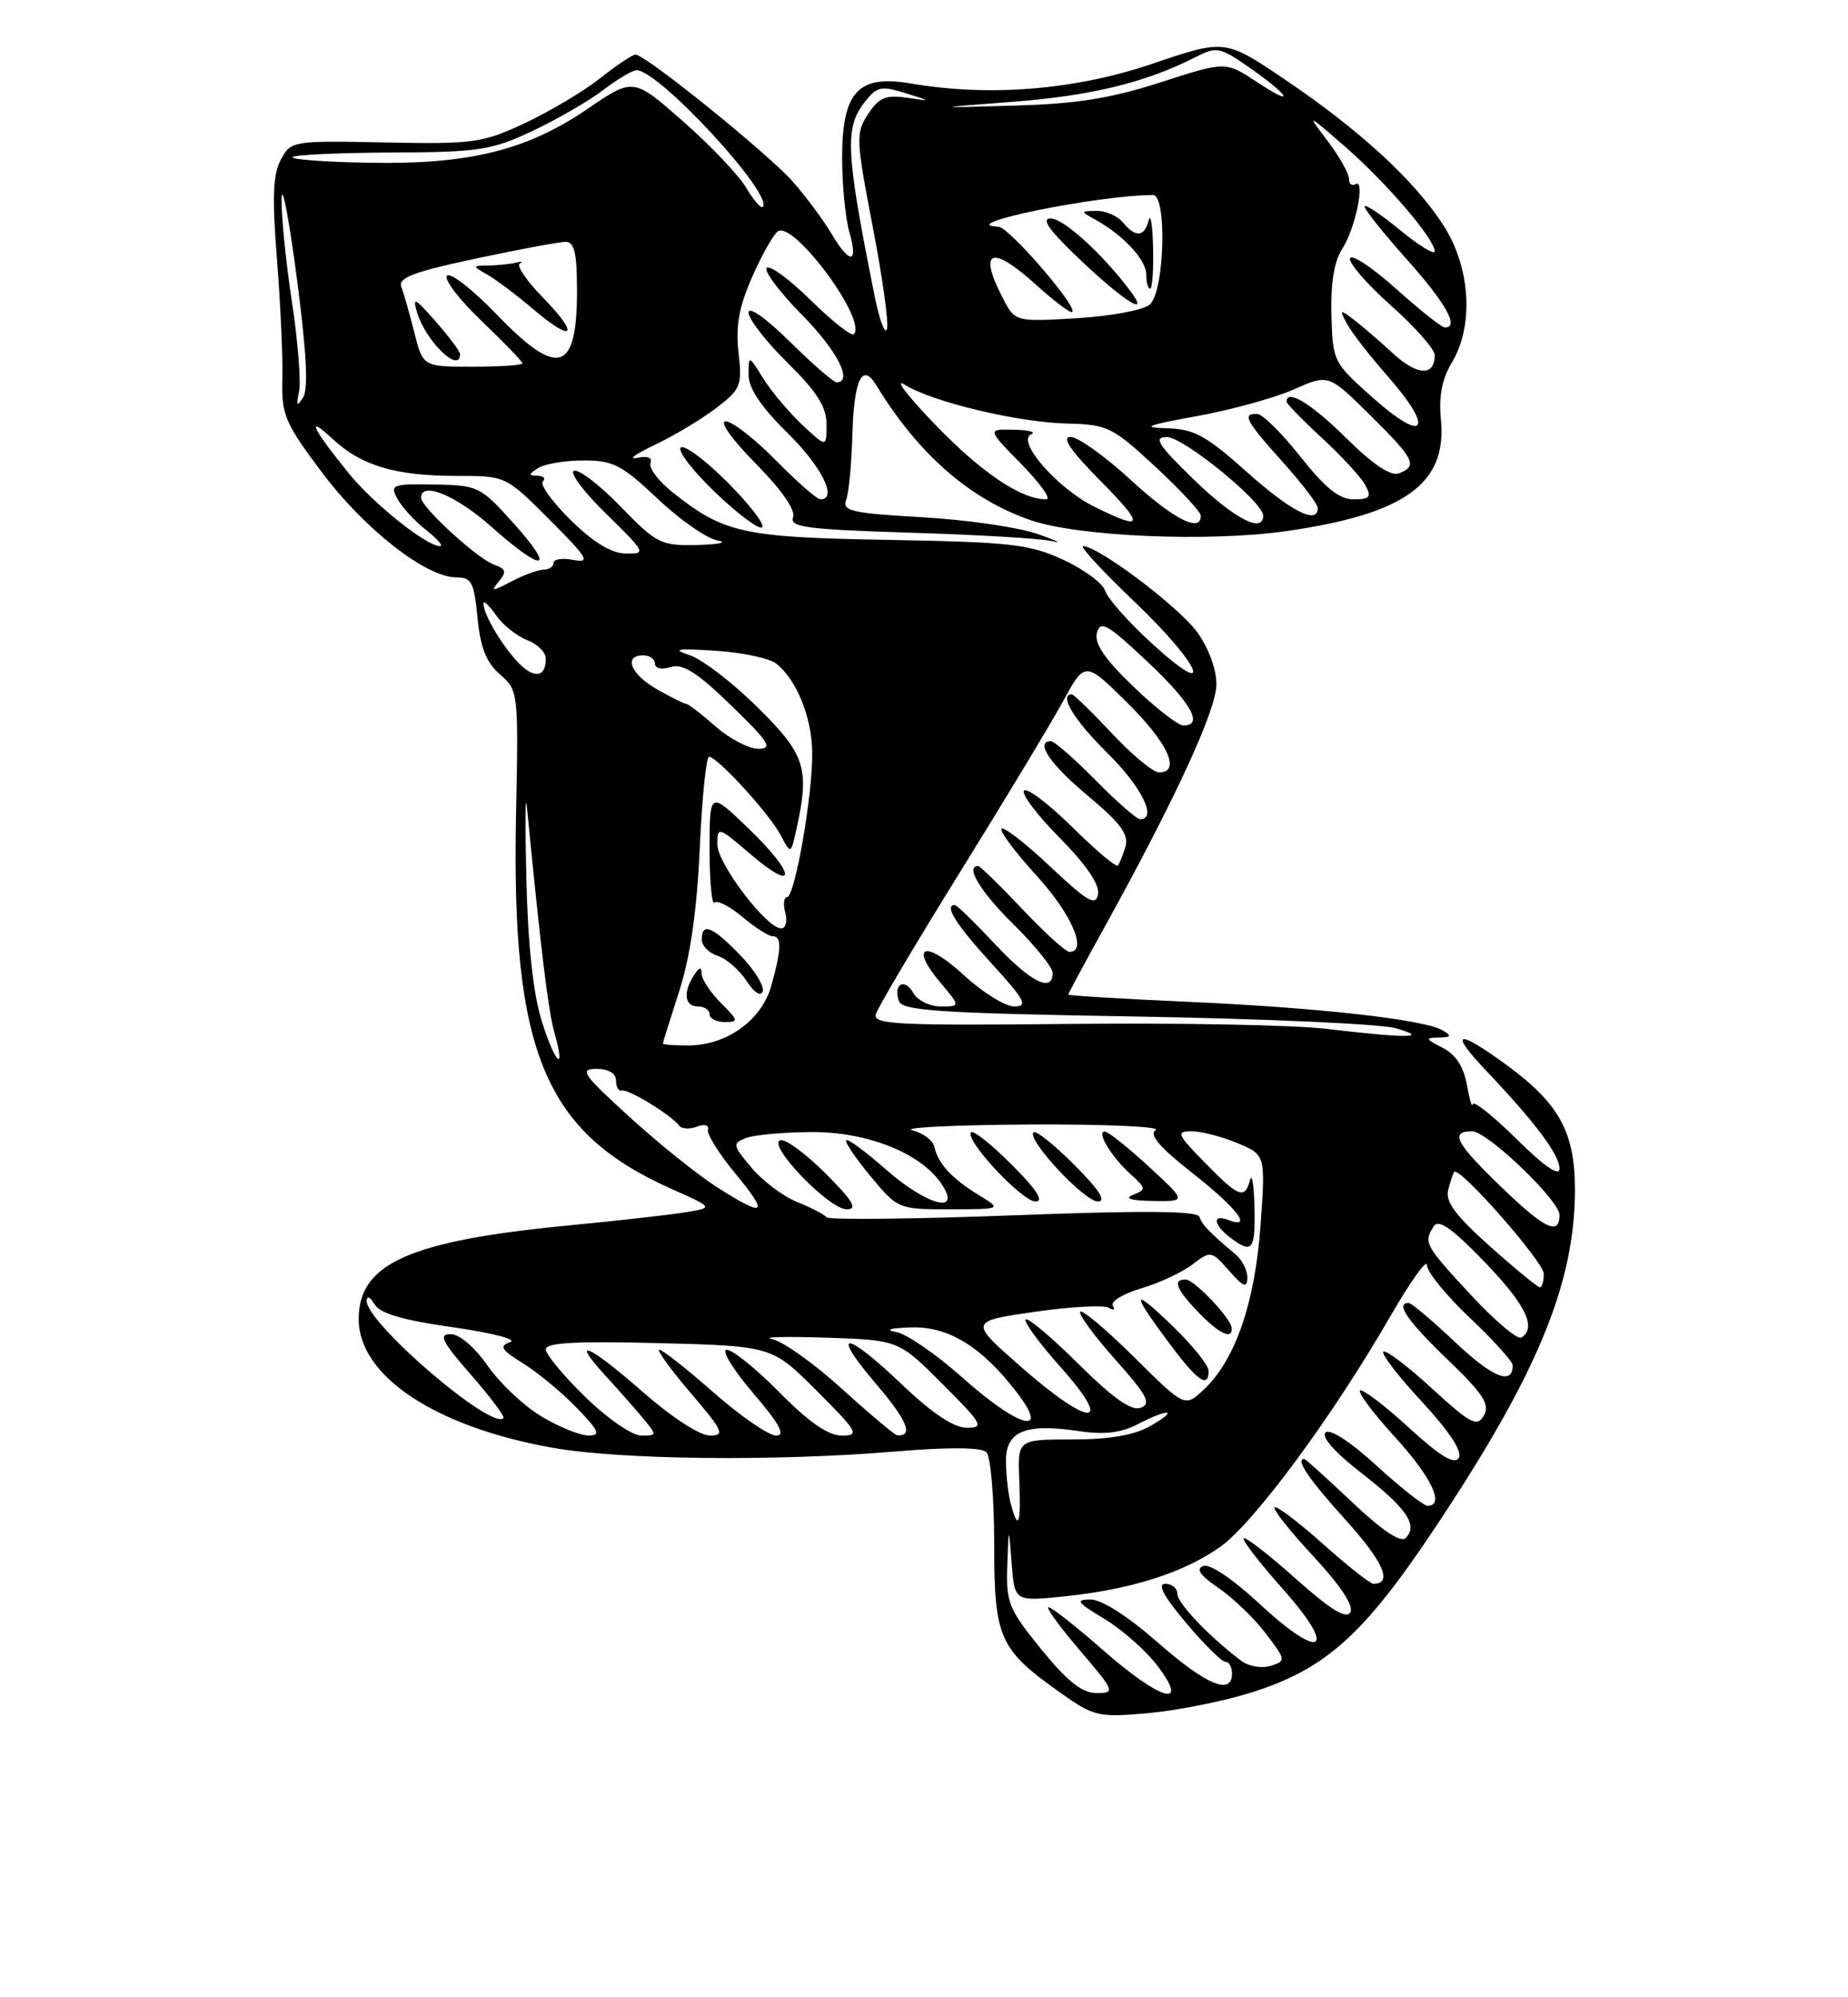 <?xml version="1.0" encoding="UTF-8" standalone="no"?>
<!DOCTYPE svg PUBLIC "-//W3C//DTD SVG 1.1//EN" "http://www.w3.org/Graphics/SVG/1.1/DTD/svg11.dtd" >
<svg xmlns="http://www.w3.org/2000/svg" xmlns:xlink="http://www.w3.org/1999/xlink" version="1.1" viewBox="0 0 237 256">
 <g >
 <path fill="currentColor"
d=" M 160.23 217.01 C 169.86 214.04 174.76 209.70 183.83 196.13 C 197.11 176.27 201.97 164.58 201.98 152.50 C 201.99 145.16 199.98 141.47 193.29 136.56 C 186.82 131.82 185.73 132.10 190.61 137.25 C 196.93 143.91 200.00 148.01 200.00 149.79 C 200.00 150.85 198.05 149.51 194.50 146.00 C 191.47 143.01 188.94 141.00 188.87 141.53 C 188.80 142.07 188.46 140.94 188.12 139.03 C 187.70 136.70 186.68 135.14 185.00 134.29 C 182.81 133.19 182.75 133.02 184.50 132.98 C 186.15 132.95 186.23 132.78 184.98 132.05 C 182.61 130.66 168.96 129.14 152.25 128.40 C 143.86 128.02 137.00 127.61 137.00 127.48 C 137.00 127.35 139.01 123.60 141.48 119.15 C 150.72 102.44 156.00 91.01 156.00 87.71 C 156.00 85.73 154.98 83.00 153.47 80.94 C 151.07 77.70 140.84 70.00 138.91 70.00 C 138.42 70.00 141.39 73.21 145.51 77.14 C 154.09 85.32 156.02 90.07 147.65 82.40 C 144.70 79.71 142.04 76.70 141.74 75.73 C 141.43 74.76 139.00 72.96 136.34 71.74 C 132.03 69.75 129.60 69.48 114.00 69.20 C 95.28 68.88 92.86 68.35 86.24 63.09 C 84.45 61.66 83.18 59.99 83.42 59.36 C 83.69 58.65 83.03 58.40 81.68 58.69 C 80.48 58.94 81.51 58.19 83.97 57.02 C 86.43 55.86 89.97 53.73 91.84 52.31 C 95.01 49.89 95.20 49.43 94.71 45.16 C 94.33 41.75 94.78 39.30 96.49 35.43 C 97.75 32.58 99.23 29.98 99.78 29.64 C 101.86 28.35 111.25 41.08 109.50 42.83 C 109.20 43.13 106.72 41.18 104.00 38.50 C 101.28 35.82 98.72 33.94 98.33 34.34 C 97.94 34.73 99.95 37.41 102.81 40.31 C 107.36 44.91 109.46 49.00 107.28 49.00 C 106.89 49.00 104.19 46.65 101.28 43.78 C 98.23 40.77 96.00 39.20 96.00 40.07 C 96.00 40.90 98.25 43.79 101.00 46.50 C 104.78 50.22 106.00 52.15 106.00 54.40 C 106.00 57.37 106.00 57.37 102.87 54.44 C 101.15 52.82 98.91 50.15 97.88 48.50 C 96.01 45.50 96.01 45.50 96.00 48.04 C 96.00 49.76 97.60 52.15 101.00 55.50 C 105.42 59.85 107.47 64.00 105.21 64.00 C 104.78 64.00 102.21 61.75 99.50 59.00 C 96.79 56.25 93.90 54.00 93.07 54.00 C 92.21 54.00 93.84 56.30 96.92 59.42 C 100.26 62.80 102.06 65.40 101.71 66.32 C 101.23 67.57 103.54 67.87 116.82 68.28 C 125.44 68.54 133.62 69.03 135.00 69.37 C 136.38 69.70 135.47 69.28 133.00 68.42 C 130.53 67.57 123.86 66.61 118.20 66.29 C 109.29 65.79 107.98 65.49 108.51 64.10 C 108.85 63.22 109.21 59.50 109.31 55.83 C 109.51 48.64 110.57 46.41 112.37 49.36 C 117.76 58.20 124.37 63.98 132.16 66.67 C 138.32 68.79 155.12 69.50 165.07 68.06 C 180.23 65.87 185.60 61.97 184.79 53.76 C 184.50 50.82 184.93 48.57 186.18 46.50 C 189.04 41.77 188.60 34.33 185.16 28.95 C 181.47 23.18 174.41 16.69 164.80 10.20 C 157.10 5.01 157.10 5.01 147.80 8.17 C 137.91 11.53 126.92 12.43 116.80 10.70 C 110.05 9.54 108.00 11.76 108.00 20.26 C 108.00 23.70 108.42 27.97 108.93 29.76 C 110.11 33.86 108.98 33.93 106.61 29.91 C 105.60 28.21 103.40 25.25 101.71 23.32 C 98.58 19.75 82.79 7.00 81.50 7.00 C 81.11 7.00 79.07 8.36 76.98 10.02 C 74.89 11.67 70.55 14.26 67.34 15.77 C 61.86 18.33 60.75 18.49 49.41 18.26 C 37.49 18.02 37.31 18.05 36.01 20.48 C 35.00 22.36 34.89 25.34 35.52 33.22 C 35.97 38.87 36.28 45.77 36.21 48.55 C 36.09 53.18 36.52 54.20 41.29 60.55 C 46.75 67.83 54.64 74.00 58.49 74.00 C 60.48 74.00 60.80 74.61 61.24 79.19 C 61.61 83.02 62.37 84.92 64.12 86.44 C 66.47 88.47 66.50 88.71 66.18 104.42 C 65.56 134.88 69.84 145.15 86.17 152.41 C 91.50 154.78 91.50 154.78 88.00 155.37 C 86.08 155.69 79.33 156.45 73.00 157.06 C 52.53 159.03 46.00 161.93 46.00 169.07 C 46.00 176.36 55.80 182.88 70.79 185.55 C 79.56 187.12 99.49 187.33 115.00 186.03 C 121.70 185.47 125.86 185.50 126.50 186.13 C 127.05 186.66 127.50 191.92 127.50 197.80 C 127.50 209.98 128.12 211.39 136.00 216.97 C 140.27 220.00 140.85 220.14 147.13 219.59 C 150.78 219.27 156.67 218.11 160.23 217.01 Z  M 93.24 61.76 C 90.40 58.92 87.72 56.94 87.30 57.37 C 86.87 57.80 88.90 60.42 91.81 63.19 C 94.72 65.97 97.39 67.94 97.75 67.58 C 98.11 67.22 96.08 64.60 93.24 61.76 Z  M 133.55 211.41 C 129.36 206.25 129.01 205.41 129.18 200.66 C 129.36 195.50 129.36 195.50 129.74 200.38 C 130.12 205.26 130.12 205.26 136.43 204.62 C 145.11 203.73 151.95 201.54 156.60 198.18 C 160.94 195.03 170.94 181.47 178.25 168.81 C 180.86 164.28 183.00 161.29 183.00 162.15 C 183.00 163.01 185.47 166.05 188.50 168.91 C 191.53 171.77 194.00 174.51 194.00 175.00 C 194.00 177.60 191.43 176.57 186.65 172.06 C 183.71 169.28 181.01 167.00 180.65 167.00 C 178.91 167.00 180.50 169.31 185.64 174.25 C 190.22 178.65 191.10 180.00 190.31 181.41 C 189.45 182.95 188.66 182.55 183.63 177.95 C 180.50 175.08 177.70 172.97 177.41 173.25 C 177.13 173.54 179.36 176.44 182.38 179.69 C 185.91 183.51 187.58 186.06 187.08 186.87 C 186.52 187.77 184.67 186.64 180.62 182.93 C 177.49 180.07 174.70 177.96 174.42 178.24 C 174.15 178.52 176.19 181.23 178.96 184.26 C 183.60 189.35 185.33 193.00 183.08 193.00 C 182.57 193.00 179.63 190.68 176.53 187.85 C 173.13 184.74 170.53 183.07 169.98 183.62 C 169.43 184.17 171.25 186.22 174.58 188.79 C 180.39 193.29 181.90 195.50 180.28 197.12 C 179.63 197.77 177.28 196.20 173.42 192.55 C 170.19 189.50 167.43 187.00 167.27 187.00 C 166.08 187.00 167.83 189.57 172.57 194.81 C 177.43 200.19 178.66 203.00 176.14 203.00 C 175.73 203.00 172.81 200.70 169.65 197.88 C 166.49 195.06 163.71 192.96 163.46 193.20 C 163.22 193.45 165.46 196.28 168.46 199.50 C 171.90 203.20 173.64 205.83 173.18 206.64 C 172.66 207.57 170.66 206.34 166.18 202.35 C 162.73 199.27 159.72 196.94 159.50 197.17 C 159.28 197.39 161.54 200.32 164.53 203.68 C 171.67 211.69 169.50 212.99 161.47 205.51 C 158.11 202.39 155.14 200.39 154.32 200.71 C 153.33 201.09 153.91 201.93 156.26 203.53 C 158.11 204.79 160.83 207.40 162.31 209.34 C 164.93 212.78 164.95 212.88 162.95 213.52 C 161.83 213.87 160.14 213.59 159.20 212.88 C 155.12 209.81 151.00 205.50 151.00 204.30 C 151.00 203.59 150.30 203.00 149.44 203.00 C 148.38 203.00 149.24 204.61 152.10 208.00 C 154.42 210.75 156.69 213.00 157.16 213.00 C 157.62 213.00 158.00 213.68 158.00 214.50 C 158.00 217.36 154.69 215.97 148.46 210.50 C 144.65 207.16 141.27 205.00 139.85 205.01 C 137.86 205.02 138.13 205.39 141.61 207.48 C 143.87 208.84 146.93 211.53 148.41 213.47 C 152.69 219.08 148.85 217.99 141.46 211.50 C 138.01 208.47 134.87 206.00 134.47 206.00 C 134.08 206.00 135.87 208.47 138.46 211.50 C 142.99 216.80 143.06 217.00 140.63 217.00 C 138.78 217.00 136.90 215.52 133.55 211.41 Z  M 129.63 192.75 C 129.30 191.51 129.02 189.05 129.01 187.27 C 129.00 183.41 131.50 182.40 138.46 183.44 C 141.60 183.91 143.77 183.65 145.90 182.55 C 149.96 180.45 151.26 180.65 147.50 182.79 C 145.46 183.95 142.27 184.50 137.50 184.50 C 130.50 184.50 130.50 184.50 130.72 189.75 C 130.95 195.38 130.60 196.36 129.63 192.75 Z  M 69.41 181.53 C 67.17 180.19 64.07 177.26 62.53 175.04 C 60.88 172.67 58.93 171.00 57.79 171.00 C 56.20 171.00 56.67 171.95 60.39 176.20 C 62.89 179.06 64.77 181.56 64.56 181.77 C 63.01 183.32 46.96 169.55 47.03 166.73 C 47.05 166.04 47.49 166.23 48.03 167.17 C 48.72 168.35 51.65 169.21 58.10 170.12 C 63.10 170.83 66.40 171.69 65.43 172.02 C 63.98 172.53 64.26 173.00 67.09 174.75 C 68.97 175.92 72.05 178.47 73.95 180.43 C 76.86 183.45 77.09 184.00 75.45 183.99 C 74.38 183.99 71.66 182.88 69.41 181.53 Z  M 75.07 179.06 C 72.28 176.35 70.00 173.60 70.00 172.95 C 70.00 172.09 73.84 171.88 84.50 172.15 C 99.01 172.53 99.01 172.53 104.74 178.26 C 110.03 183.55 110.28 184.00 107.95 184.00 C 106.22 184.00 103.73 182.28 100.00 178.50 C 97.01 175.47 93.96 173.00 93.21 173.00 C 92.46 173.00 93.96 175.47 96.54 178.50 C 100.00 182.54 100.79 184.00 99.53 184.00 C 98.58 184.00 94.99 181.53 91.54 178.50 C 88.10 175.47 84.96 173.00 84.56 173.00 C 84.17 173.00 85.96 175.47 88.54 178.50 C 92.76 183.43 93.01 184.00 91.03 184.00 C 89.76 184.00 86.11 181.63 82.54 178.50 C 75.61 172.41 72.97 171.21 77.58 176.25 C 79.22 178.04 81.41 180.51 82.44 181.75 C 84.28 183.96 84.28 184.00 82.22 184.00 C 81.07 184.00 77.86 181.79 75.07 179.06 Z  M 108.00 178.03 C 104.42 174.78 100.38 171.90 99.00 171.63 C 97.62 171.37 100.72 171.29 105.87 171.45 C 115.24 171.76 115.24 171.76 120.86 177.38 C 126.01 182.53 126.27 183.00 123.99 183.00 C 122.33 183.00 119.55 181.15 115.72 177.50 C 108.35 170.47 106.39 170.39 112.34 177.37 C 116.34 182.05 117.19 184.09 115.08 183.97 C 114.76 183.95 111.58 181.28 108.00 178.03 Z  M 123.45 176.59 C 120.12 173.62 116.29 170.98 114.95 170.73 C 113.42 170.45 114.13 170.22 116.82 170.14 C 121.67 169.98 125.95 172.63 130.48 178.57 C 134.73 184.13 130.60 182.97 123.45 176.59 Z  M 130.90 175.16 C 124.29 169.36 124.29 169.36 132.69 168.14 C 137.30 167.48 141.58 167.24 142.19 167.62 C 142.81 168.00 143.04 167.88 142.72 167.35 C 142.39 166.83 144.01 165.84 146.31 165.15 C 148.62 164.47 151.58 163.09 152.91 162.08 C 155.28 160.28 155.35 160.29 157.63 162.88 C 159.46 164.96 159.94 165.15 159.97 163.79 C 159.99 162.85 159.31 161.50 158.47 160.79 C 155.09 157.95 154.16 156.99 153.82 155.96 C 153.56 155.19 146.62 155.14 129.98 155.77 C 117.07 156.26 106.28 156.37 106.00 156.02 C 105.72 155.67 104.03 154.79 102.23 154.06 C 100.43 153.34 97.80 151.36 96.38 149.67 C 93.96 146.80 93.91 146.55 95.65 145.87 C 96.67 145.47 100.42 145.12 104.00 145.10 C 111.23 145.05 118.13 147.80 120.77 151.78 C 123.38 155.71 118.86 154.51 113.60 149.88 C 111.02 147.61 108.74 145.93 108.52 146.14 C 108.31 146.36 109.72 148.44 111.65 150.77 C 115.14 154.97 115.21 155.00 121.83 155.00 C 128.50 154.99 128.50 154.99 125.50 153.16 C 122.07 151.06 120.31 149.15 119.83 147.00 C 119.65 146.17 118.38 145.22 117.00 144.87 C 115.62 144.52 122.38 144.19 132.00 144.13 C 141.62 144.08 148.92 144.40 148.22 144.84 C 147.31 145.42 148.70 147.04 152.97 150.39 C 158.70 154.90 160.76 157.61 157.50 156.36 C 155.45 155.58 155.61 156.98 157.75 158.61 C 160.60 160.77 161.01 160.27 160.88 154.75 C 160.82 151.86 160.56 150.29 160.31 151.25 C 159.65 153.77 158.87 153.47 154.50 149.00 C 150.94 145.36 150.79 145.00 152.83 145.00 C 154.06 145.00 156.69 145.68 158.68 146.51 C 162.30 148.02 162.30 148.02 161.66 157.06 C 160.95 166.98 158.42 174.32 154.39 178.10 C 151.95 180.39 151.95 180.39 145.50 174.00 C 141.96 170.49 138.82 167.84 138.54 168.12 C 138.26 168.41 140.27 171.15 143.00 174.22 C 147.11 178.83 147.69 179.91 146.30 180.44 C 145.12 180.89 142.80 179.26 138.34 174.85 C 134.88 171.42 131.82 168.84 131.54 169.12 C 131.26 169.41 133.31 172.19 136.10 175.32 C 142.99 183.06 139.77 182.96 130.90 175.16 Z  M 155.00 175.71 C 155.00 175.00 152.92 172.41 150.38 169.96 C 145.09 164.86 144.98 165.52 150.00 172.23 C 153.57 177.02 155.00 178.01 155.00 175.71 Z  M 157.97 170.25 C 157.92 169.01 153.17 164.00 152.05 164.00 C 150.35 164.00 150.82 165.21 153.69 168.20 C 156.31 170.93 158.03 171.76 157.97 170.25 Z  M 105.85 150.38 C 103.31 147.84 100.70 145.93 100.06 146.15 C 98.34 146.72 106.32 155.00 108.58 155.00 C 110.04 155.00 109.42 153.95 105.85 150.38 Z  M 129.77 149.30 C 127.19 146.71 124.83 144.83 124.54 145.13 C 123.64 146.03 131.06 154.00 132.81 154.00 C 133.93 154.00 132.93 152.45 129.77 149.30 Z  M 137.77 149.30 C 135.19 146.71 132.83 144.83 132.54 145.13 C 131.64 146.03 139.06 154.00 140.81 154.00 C 141.93 154.00 140.93 152.45 137.77 149.30 Z  M 147.35 149.54 C 144.68 147.09 142.15 145.06 141.71 145.04 C 140.55 144.98 142.50 148.24 144.97 150.48 C 147.00 152.31 147.02 152.47 145.32 153.14 C 144.13 153.61 145.02 153.88 147.85 153.93 C 152.19 154.00 152.19 154.00 147.35 149.54 Z  M 188.60 165.94 C 182.70 159.56 182.54 159.27 183.87 157.18 C 184.48 156.21 186.18 157.39 190.33 161.68 C 195.66 167.19 197.13 170.19 195.10 171.44 C 194.61 171.74 191.69 169.27 188.60 165.94 Z  M 191.09 159.75 C 186.65 155.79 185.33 154.01 185.73 152.50 C 186.01 151.40 186.36 150.37 186.50 150.21 C 187.16 149.44 197.96 161.72 197.98 163.25 C 197.99 164.21 197.77 165.00 197.49 165.00 C 197.21 165.00 194.33 162.64 191.09 159.75 Z  M 192.73 152.33 C 186.69 146.53 185.86 145.00 188.79 145.00 C 190.74 145.00 200.00 153.86 200.00 155.73 C 200.00 158.40 198.13 157.53 192.73 152.33 Z  M 91.95 152.16 C 89.50 150.60 84.45 146.55 80.73 143.16 C 74.73 137.70 74.25 137.00 76.48 137.00 C 78.05 137.00 79.00 137.56 79.00 138.50 C 79.00 139.32 79.34 139.90 79.75 139.78 C 80.56 139.54 86.13 142.94 87.08 144.26 C 87.40 144.70 88.43 144.77 89.37 144.41 C 90.35 144.03 90.96 144.20 90.79 144.79 C 90.63 145.36 92.21 147.89 94.30 150.41 C 98.70 155.72 98.15 156.12 91.95 152.16 Z  M 69.47 130.85 C 68.37 127.33 67.70 121.05 67.50 112.50 C 67.33 105.35 67.37 101.30 67.58 103.50 C 69.37 121.80 70.32 129.62 71.08 132.27 C 72.63 137.68 71.21 136.43 69.47 130.85 Z  M 85.01 133.75 C 85.02 133.61 85.97 130.57 87.12 127.00 C 88.53 122.62 89.38 116.67 89.74 108.75 C 90.03 102.29 90.57 97.00 90.93 97.00 C 91.99 97.00 98.64 104.26 100.09 107.00 C 101.42 109.50 101.42 109.50 102.09 106.50 C 103.88 98.52 103.34 96.77 97.18 90.68 C 93.98 87.52 90.05 84.49 88.43 83.97 C 86.10 83.20 86.79 83.09 91.79 83.41 C 95.25 83.63 98.76 84.39 99.60 85.09 C 102.21 87.25 104.07 91.85 104.16 96.34 C 104.27 101.63 101.95 115.00 100.93 115.00 C 100.52 115.00 100.42 115.90 100.71 117.00 C 101.00 118.10 100.77 119.00 100.19 119.00 C 98.32 119.00 92.00 110.70 92.00 108.24 C 92.00 105.90 92.11 105.94 96.23 109.47 C 102.26 114.62 102.12 112.09 96.06 106.25 C 91.00 101.37 91.00 101.37 91.00 108.85 C 91.00 112.97 91.29 116.05 91.64 115.69 C 91.99 115.34 93.60 116.17 95.22 117.53 C 96.83 118.89 98.57 120.00 99.08 120.00 C 100.27 120.00 100.24 121.61 98.93 126.30 C 97.70 130.76 93.21 133.99 88.25 134.00 C 86.46 134.00 85.01 133.89 85.01 133.75 Z  M 92.45 128.55 C 91.10 127.20 89.99 125.51 89.98 124.80 C 89.97 123.87 89.69 123.93 89.00 125.00 C 87.57 127.21 87.79 129.00 89.50 129.00 C 90.33 129.00 91.00 129.45 91.00 130.00 C 91.00 130.55 91.88 131.00 92.95 131.00 C 94.76 131.00 94.72 130.81 92.45 128.55 Z  M 94.92 122.41 C 91.34 118.72 90.00 118.18 90.00 120.43 C 90.00 121.22 90.91 122.15 92.03 122.51 C 93.14 122.86 94.81 124.30 95.73 125.71 C 96.73 127.24 97.57 127.78 97.82 127.05 C 98.04 126.38 96.74 124.29 94.92 122.41 Z  M 170.00 131.86 C 165.88 131.37 151.11 131.09 137.20 131.24 C 115.10 131.47 111.95 131.31 112.32 130.00 C 112.55 129.18 117.41 120.98 123.12 111.78 C 128.83 102.59 134.77 92.74 136.33 89.89 C 139.15 84.72 139.15 84.72 144.58 90.08 C 149.79 95.22 151.51 99.00 148.64 99.00 C 147.89 99.00 145.17 96.75 142.60 94.00 C 140.02 91.25 137.71 89.00 137.46 89.00 C 135.74 89.00 137.75 92.31 142.00 96.50 C 146.42 100.85 148.47 105.00 146.21 105.00 C 145.78 105.00 143.21 102.75 140.50 100.00 C 137.79 97.25 135.22 95.00 134.79 95.00 C 132.66 95.00 134.66 97.95 139.52 102.00 C 143.69 105.48 144.79 106.96 144.34 108.50 C 144.02 109.60 143.57 110.70 143.35 110.94 C 143.13 111.18 140.50 108.96 137.50 106.00 C 134.50 103.04 131.73 100.94 131.33 101.33 C 130.94 101.73 133.00 104.46 135.91 107.40 C 139.35 110.89 141.06 113.41 140.82 114.63 C 140.52 116.18 139.47 115.57 134.71 111.09 C 131.56 108.12 128.74 105.93 128.45 106.22 C 128.16 106.51 130.19 109.23 132.96 112.26 C 137.44 117.17 139.52 122.00 137.15 122.00 C 136.67 122.00 133.95 119.53 131.09 116.50 C 128.23 113.47 125.69 111.00 125.44 111.00 C 123.74 111.00 125.76 114.33 130.00 118.50 C 132.75 121.21 135.00 124.00 135.00 124.71 C 135.00 127.30 132.16 125.88 127.60 121.00 C 125.02 118.25 122.71 116.00 122.46 116.00 C 121.03 116.00 122.58 118.47 127.10 123.42 C 131.44 128.17 131.89 129.00 130.08 129.00 C 128.91 129.00 125.98 127.18 123.57 124.95 C 118.67 120.44 116.55 121.12 120.58 125.92 C 123.18 129.00 123.18 129.00 120.64 129.00 C 119.24 129.00 117.66 128.22 117.12 127.26 C 116.01 125.26 114.47 126.18 115.31 128.36 C 115.77 129.55 120.94 129.88 145.68 130.29 C 162.08 130.57 177.07 131.24 179.00 131.79 C 183.48 133.08 180.51 133.10 170.00 131.86 Z  M 91.78 93.12 C 89.98 91.53 88.28 90.22 88.00 90.21 C 87.72 90.20 86.04 89.36 84.26 88.35 C 80.88 86.43 79.90 84.00 82.50 84.00 C 83.33 84.00 84.00 84.48 84.00 85.07 C 84.00 85.68 84.85 85.86 86.01 85.50 C 87.55 85.01 89.38 86.16 93.76 90.41 C 98.61 95.10 99.16 95.96 97.28 95.98 C 96.07 95.99 93.59 94.70 91.78 93.12 Z  M 145.34 87.99 C 141.67 84.46 140.32 82.48 140.68 81.11 C 141.11 79.47 142.02 79.98 147.09 84.75 C 152.75 90.06 154.43 93.02 151.75 92.98 C 151.06 92.97 148.18 90.72 145.34 87.99 Z  M 66.27 84.72 C 64.15 82.39 62.00 78.68 62.00 77.34 C 62.00 76.91 62.72 77.58 63.60 78.84 C 64.48 80.10 66.28 81.54 67.60 82.04 C 68.92 82.54 70.00 83.61 70.00 84.42 C 70.00 86.91 68.38 87.04 66.27 84.72 Z  M 63.98 74.52 C 65.00 73.29 64.89 72.91 63.36 72.37 C 61.23 71.62 54.00 65.00 54.00 63.80 C 54.00 61.64 58.47 63.48 63.00 67.50 C 69.72 73.47 71.39 73.24 65.89 67.10 C 61.63 62.35 61.33 62.20 55.71 62.10 C 50.30 62.01 50.00 62.12 50.96 63.92 C 51.52 64.98 53.18 66.78 54.63 67.92 C 56.08 69.07 56.90 70.00 56.44 70.00 C 54.69 70.00 47.90 64.58 44.70 60.63 C 40.01 54.84 39.16 53.01 42.67 56.27 C 46.38 59.72 50.72 61.00 58.68 61.00 C 64.87 61.00 64.87 61.00 70.50 66.63 C 75.37 71.50 75.78 72.19 73.56 71.77 C 72.15 71.50 71.00 71.66 71.00 72.14 C 71.00 72.61 70.44 73.00 69.75 73.01 C 69.06 73.01 67.20 73.69 65.62 74.51 C 63.07 75.84 62.89 75.84 63.98 74.52 Z  M 73.20 66.67 C 70.83 64.34 69.22 62.11 69.62 61.72 C 70.01 61.32 69.70 60.99 68.92 60.98 C 67.75 60.97 67.76 60.80 69.00 60.00 C 69.83 59.47 72.44 59.02 74.81 59.02 C 78.61 59.00 79.74 59.58 84.31 63.90 C 87.16 66.60 90.62 69.01 92.00 69.27 C 93.38 69.52 92.25 69.78 89.50 69.85 C 84.75 69.96 84.25 69.72 79.61 64.95 C 76.93 62.18 74.23 60.11 73.61 60.34 C 73.00 60.56 74.86 63.05 77.75 65.87 C 82.83 70.84 82.91 71.00 80.25 70.95 C 78.40 70.92 76.10 69.52 73.20 66.67 Z  M 140.31 64.93 C 135.56 62.57 130.26 56.47 132.26 55.66 C 132.94 55.38 131.94 55.12 130.04 55.08 C 126.58 55.00 126.58 55.00 131.00 59.50 C 133.43 61.98 134.86 64.00 134.18 64.00 C 130.95 64.00 125.94 60.63 120.00 54.49 C 116.42 50.79 114.62 48.45 116.00 49.30 C 119.60 51.53 130.52 54.14 136.88 54.29 C 142.03 54.41 142.67 54.73 148.17 59.82 C 151.38 62.79 154.00 65.62 154.00 66.11 C 154.00 68.34 150.49 66.55 145.00 61.50 C 141.71 58.48 138.24 56.00 137.29 56.00 C 136.11 56.00 137.27 57.73 141.00 61.50 C 146.89 67.46 146.76 68.12 140.31 64.93 Z  M 153.16 61.52 C 148.49 56.99 147.87 56.04 149.64 56.02 C 151.76 56.00 162.00 64.34 162.00 66.09 C 162.00 68.42 158.32 66.51 153.16 61.52 Z  M 159.91 60.50 C 154.66 55.81 153.14 54.98 149.62 54.89 C 146.30 54.80 147.05 54.50 153.47 53.34 C 157.85 52.55 163.45 51.01 165.91 49.92 C 170.38 47.94 170.38 47.94 175.69 53.19 C 181.41 58.83 181.86 59.73 179.42 60.67 C 178.37 61.07 176.09 59.55 172.64 56.14 C 168.16 51.72 165.00 49.79 165.00 51.48 C 165.00 51.74 167.05 53.85 169.57 56.17 C 172.08 58.48 174.57 61.19 175.10 62.19 C 175.92 63.71 175.67 64.00 173.58 64.00 C 171.76 64.00 169.94 62.54 166.80 58.56 C 164.43 55.56 161.94 53.09 161.25 53.06 C 159.24 52.97 159.74 53.92 164.50 59.21 C 166.97 61.96 169.00 64.62 169.00 65.11 C 169.00 67.30 165.60 65.58 159.91 60.50 Z  M 176.21 51.11 C 170.98 46.48 170.92 46.36 170.75 40.36 C 170.64 36.30 171.10 33.50 172.14 31.89 C 173.84 29.30 175.16 22.79 173.82 23.61 C 173.37 23.89 173.00 23.57 173.00 22.90 C 173.00 22.24 171.78 20.07 170.28 18.09 C 167.56 14.50 167.56 14.50 172.53 18.82 C 177.77 23.38 184.00 30.65 184.00 32.21 C 184.00 32.72 181.97 31.47 179.50 29.45 C 177.03 27.42 175.00 26.08 175.00 26.47 C 175.00 26.86 177.47 29.95 180.50 33.34 C 185.50 38.95 187.22 42.07 185.25 41.96 C 184.84 41.93 182.03 39.69 179.00 36.98 C 175.97 34.27 173.34 32.53 173.14 33.11 C 172.94 33.69 175.30 36.41 178.39 39.16 C 181.48 41.91 184.00 44.77 184.00 45.52 C 184.00 48.25 181.75 48.16 178.66 45.31 C 176.92 43.71 174.64 41.74 173.59 40.95 C 171.82 39.61 171.75 39.65 172.74 41.50 C 173.33 42.60 175.68 45.63 177.98 48.24 C 183.98 55.06 182.81 56.95 176.21 51.11 Z  M 38.35 50.20 C 38.62 48.94 38.21 43.76 37.44 38.70 C 36.67 33.64 36.07 27.70 36.11 25.50 C 36.16 23.30 37.02 27.77 38.04 35.44 C 39.31 45.08 39.57 49.87 38.87 50.94 C 38.07 52.18 37.96 52.03 38.35 50.20 Z  M 53.14 42.63 C 52.53 40.22 51.78 37.59 51.47 36.78 C 51.02 35.61 53.01 34.85 60.99 33.15 C 66.54 31.97 71.73 31.00 72.54 31.00 C 73.67 31.00 74.00 32.44 74.00 37.30 C 74.00 47.77 71.54 48.47 63.66 40.26 C 60.62 37.11 57.78 34.89 57.33 35.34 C 56.89 35.78 58.88 38.39 61.76 41.14 C 64.64 43.89 67.00 46.33 67.00 46.57 C 67.00 46.81 64.13 47.00 60.62 47.00 C 54.24 47.00 54.24 47.00 53.14 42.63 Z  M 59.00 45.38 C 59.00 45.04 57.59 43.16 55.88 41.21 C 53.20 38.15 52.86 37.99 53.50 40.08 C 54.63 43.78 59.00 47.99 59.00 45.38 Z  M 69.59 38.10 C 67.52 35.97 66.20 34.03 66.66 33.78 C 67.12 33.53 66.90 33.48 66.17 33.66 C 65.44 33.85 63.86 34.01 62.67 34.03 C 60.54 34.06 60.54 34.08 62.50 35.20 C 63.60 35.82 66.27 37.83 68.42 39.66 C 73.60 44.05 74.38 43.00 69.59 38.10 Z  M 112.18 38.00 C 108.48 19.58 108.31 16.45 110.83 13.17 C 112.44 11.08 112.98 10.96 116.06 11.92 C 119.50 12.99 119.50 12.99 116.26 12.52 C 113.60 12.14 112.71 12.51 111.33 14.62 C 109.73 17.05 109.77 17.84 111.92 29.04 C 113.18 35.55 114.00 41.47 113.75 42.19 C 113.49 42.91 112.79 41.02 112.18 38.00 Z  M 128.59 38.17 C 125.40 32.00 127.14 31.32 132.87 36.50 C 135.00 38.42 137.05 40.00 137.42 40.00 C 138.78 40.00 129.46 29.11 128.05 29.06 C 122.10 28.83 140.79 25.00 147.86 25.00 C 149.71 25.00 149.34 37.47 147.44 39.05 C 146.59 39.76 142.35 40.54 138.03 40.79 C 130.18 41.25 130.18 41.25 128.59 38.17 Z  M 144.93 37.25 C 141.34 32.49 136.40 28.00 134.75 28.00 C 133.44 28.00 134.59 29.58 138.70 33.46 C 144.37 38.80 147.56 40.74 144.93 37.25 Z  M 147.88 31.75 C 147.82 28.86 147.56 27.29 147.31 28.25 C 146.75 30.40 145.64 30.48 144.00 28.50 C 143.32 27.68 141.80 27.01 140.63 27.03 C 138.53 27.06 138.53 27.08 140.50 28.17 C 144.06 30.14 147.00 33.30 147.00 35.17 C 147.00 36.18 147.22 37.00 147.50 37.00 C 147.78 37.00 147.95 34.64 147.88 31.75 Z  M 95.68 24.04 C 94.74 22.45 91.10 18.63 87.60 15.55 C 81.22 9.95 81.22 9.95 75.36 13.95 C 67.56 19.28 60.11 21.11 47.25 20.86 C 41.61 20.76 37.24 20.43 37.53 20.13 C 37.83 19.84 43.56 19.58 50.28 19.55 C 61.40 19.50 63.02 19.26 68.24 16.81 C 71.39 15.33 75.48 12.97 77.33 11.56 C 79.18 10.15 81.12 9.00 81.64 9.00 C 84.52 9.00 99.31 25.03 97.81 26.52 C 97.58 26.75 96.62 25.63 95.68 24.04 Z  M 130.00 13.04 C 139.99 12.27 147.06 10.54 153.34 7.31 C 156.00 5.95 156.44 6.03 160.13 8.59 C 165.40 12.24 166.33 13.91 161.21 10.52 C 157.18 7.86 157.18 7.86 148.84 10.55 C 142.43 12.62 138.08 13.31 130.00 13.54 C 119.50 13.84 119.50 13.84 130.00 13.04 Z "/>
</g>
</svg>